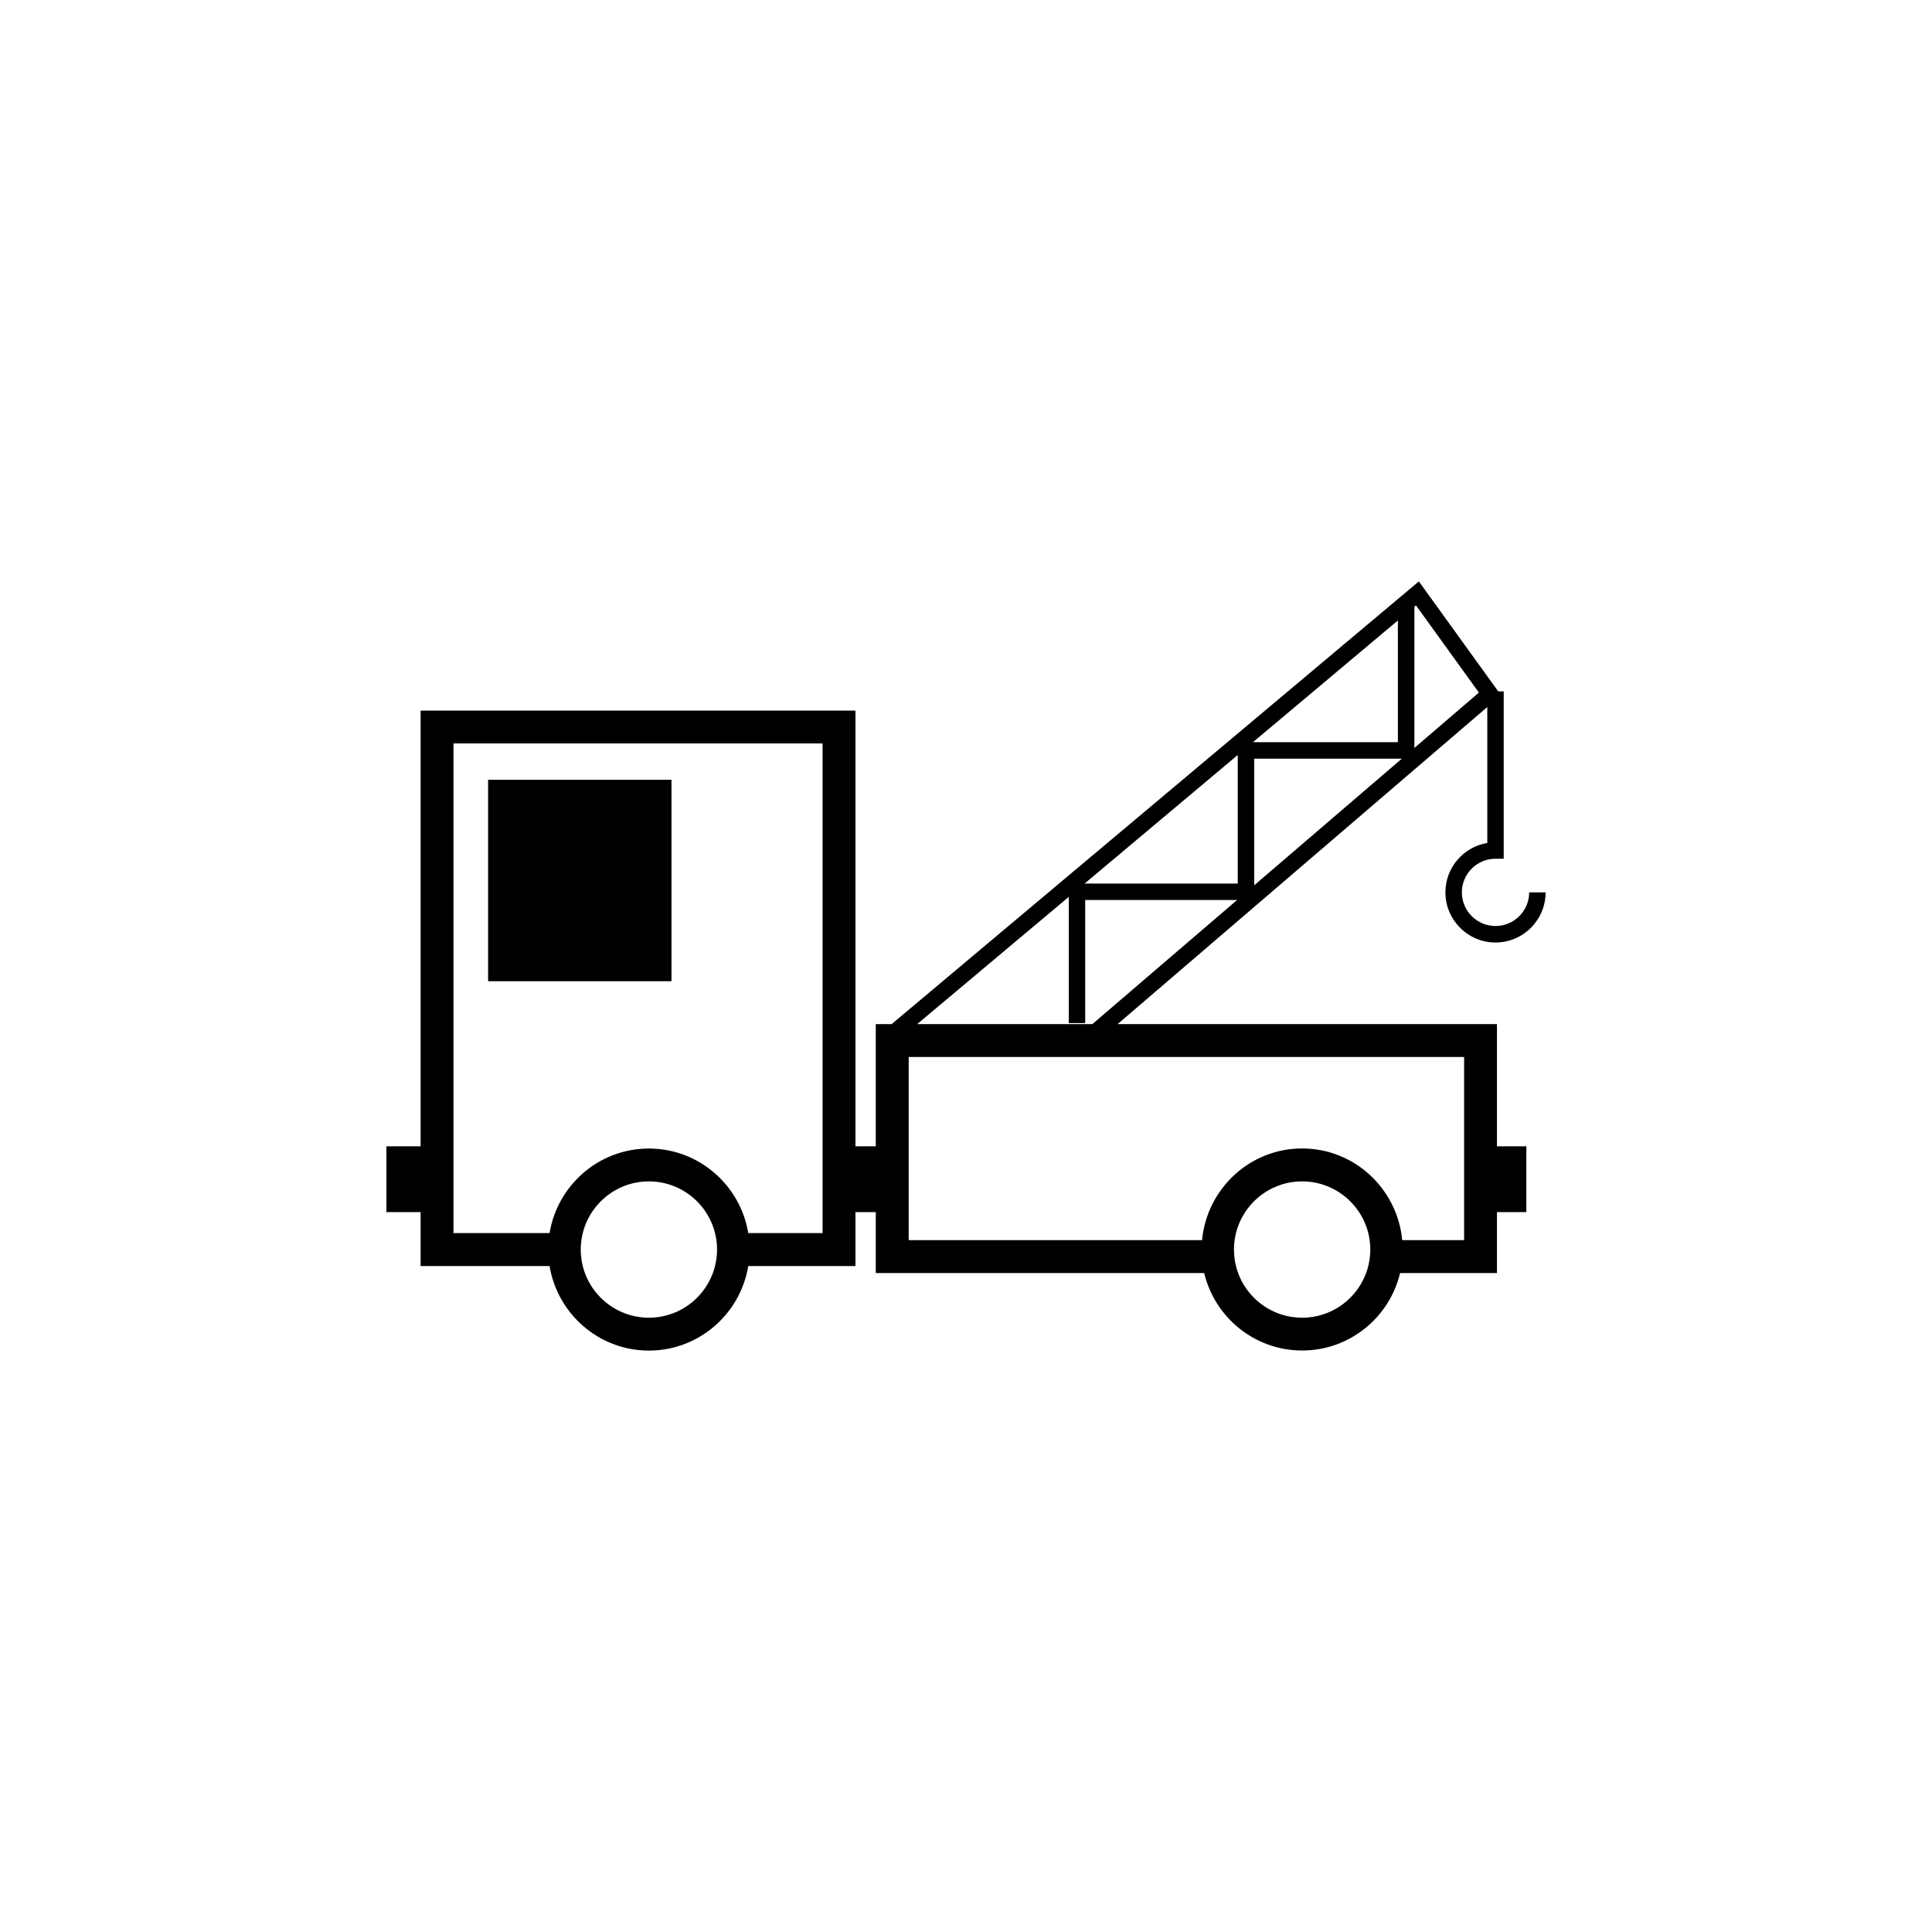 <?xml version="1.0" encoding="utf-8"?>
<!-- Generator: Adobe Illustrator 16.0.4, SVG Export Plug-In . SVG Version: 6.00 Build 0)  -->
<!DOCTYPE svg PUBLIC "-//W3C//DTD SVG 1.1//EN" "http://www.w3.org/Graphics/SVG/1.1/DTD/svg11.dtd">
<svg version="1.1" id="Layer_1" xmlns="http://www.w3.org/2000/svg" xmlns:xlink="http://www.w3.org/1999/xlink" x="0px" y="0px"
	 width="50px" height="50px" viewBox="0 0 50 50" enable-background="new 0 0 50 50" xml:space="preserve">
<g>
	<path d="M37.407,23.095c0,0.715,0.582,1.297,1.296,1.297c0.715,0,1.297-0.582,1.297-1.297h-0.425c0,0.479-0.392,0.87-0.872,0.87
		s-0.87-0.391-0.87-0.87c0-0.48,0.39-0.871,0.87-0.871h0.213v-4.33h-0.141l-2.055-2.847L23.075,26.504h-0.41v3.162h-0.526V18.39
		H10.885v11.276H10v1.703h0.885v1.396h3.338c0.204,1.236,1.275,2.188,2.57,2.188c1.296,0,2.367-0.949,2.572-2.188h2.774v-1.396
		h0.526v1.578h8.499c0.275,1.146,1.304,2.004,2.535,2.004c1.23,0,2.26-0.855,2.535-2.004h2.507v-1.578h0.761v-1.703h-0.761v-3.162
		h-9.818l9.568-8.206v3.518C37.876,21.917,37.407,22.452,37.407,23.095z M16.793,34.102c-0.972,0-1.763-0.789-1.763-1.764
		c0-0.973,0.791-1.764,1.763-1.764c0.973,0,1.764,0.791,1.764,1.764C18.557,33.312,17.766,34.102,16.793,34.102z M21.288,31.912
		h-1.923c-0.205-1.238-1.276-2.188-2.572-2.188c-1.295,0-2.366,0.949-2.57,2.188h-2.487V19.24h9.552V31.912L21.288,31.912z
		 M33.699,34.102c-0.973,0-1.764-0.789-1.764-1.764c0-0.973,0.791-1.764,1.764-1.764s1.764,0.791,1.764,1.764
		C35.463,33.312,34.671,34.102,33.699,34.102z M37.891,27.355v4.74h-1.602c-0.125-1.326-1.232-2.373-2.59-2.373
		c-1.358,0-2.465,1.047-2.59,2.373h-7.592v-4.74H37.891z M28.27,26.504h-4.534l3.924-3.293v3.266h0.425v-3.185h3.931L28.27,26.504z
		 M32.033,22.866H28.07l3.963-3.327V22.866z M36.177,16.058v3.15h-3.751L36.177,16.058z M32.459,22.911v-3.276h3.82L32.459,22.911z
		 M36.604,19.357v-3.655l0.041-0.035l1.629,2.257L36.604,19.357z"/>
	<rect x="12.632" y="20.181" width="4.746" height="5.213"/>
</g>
</svg>
